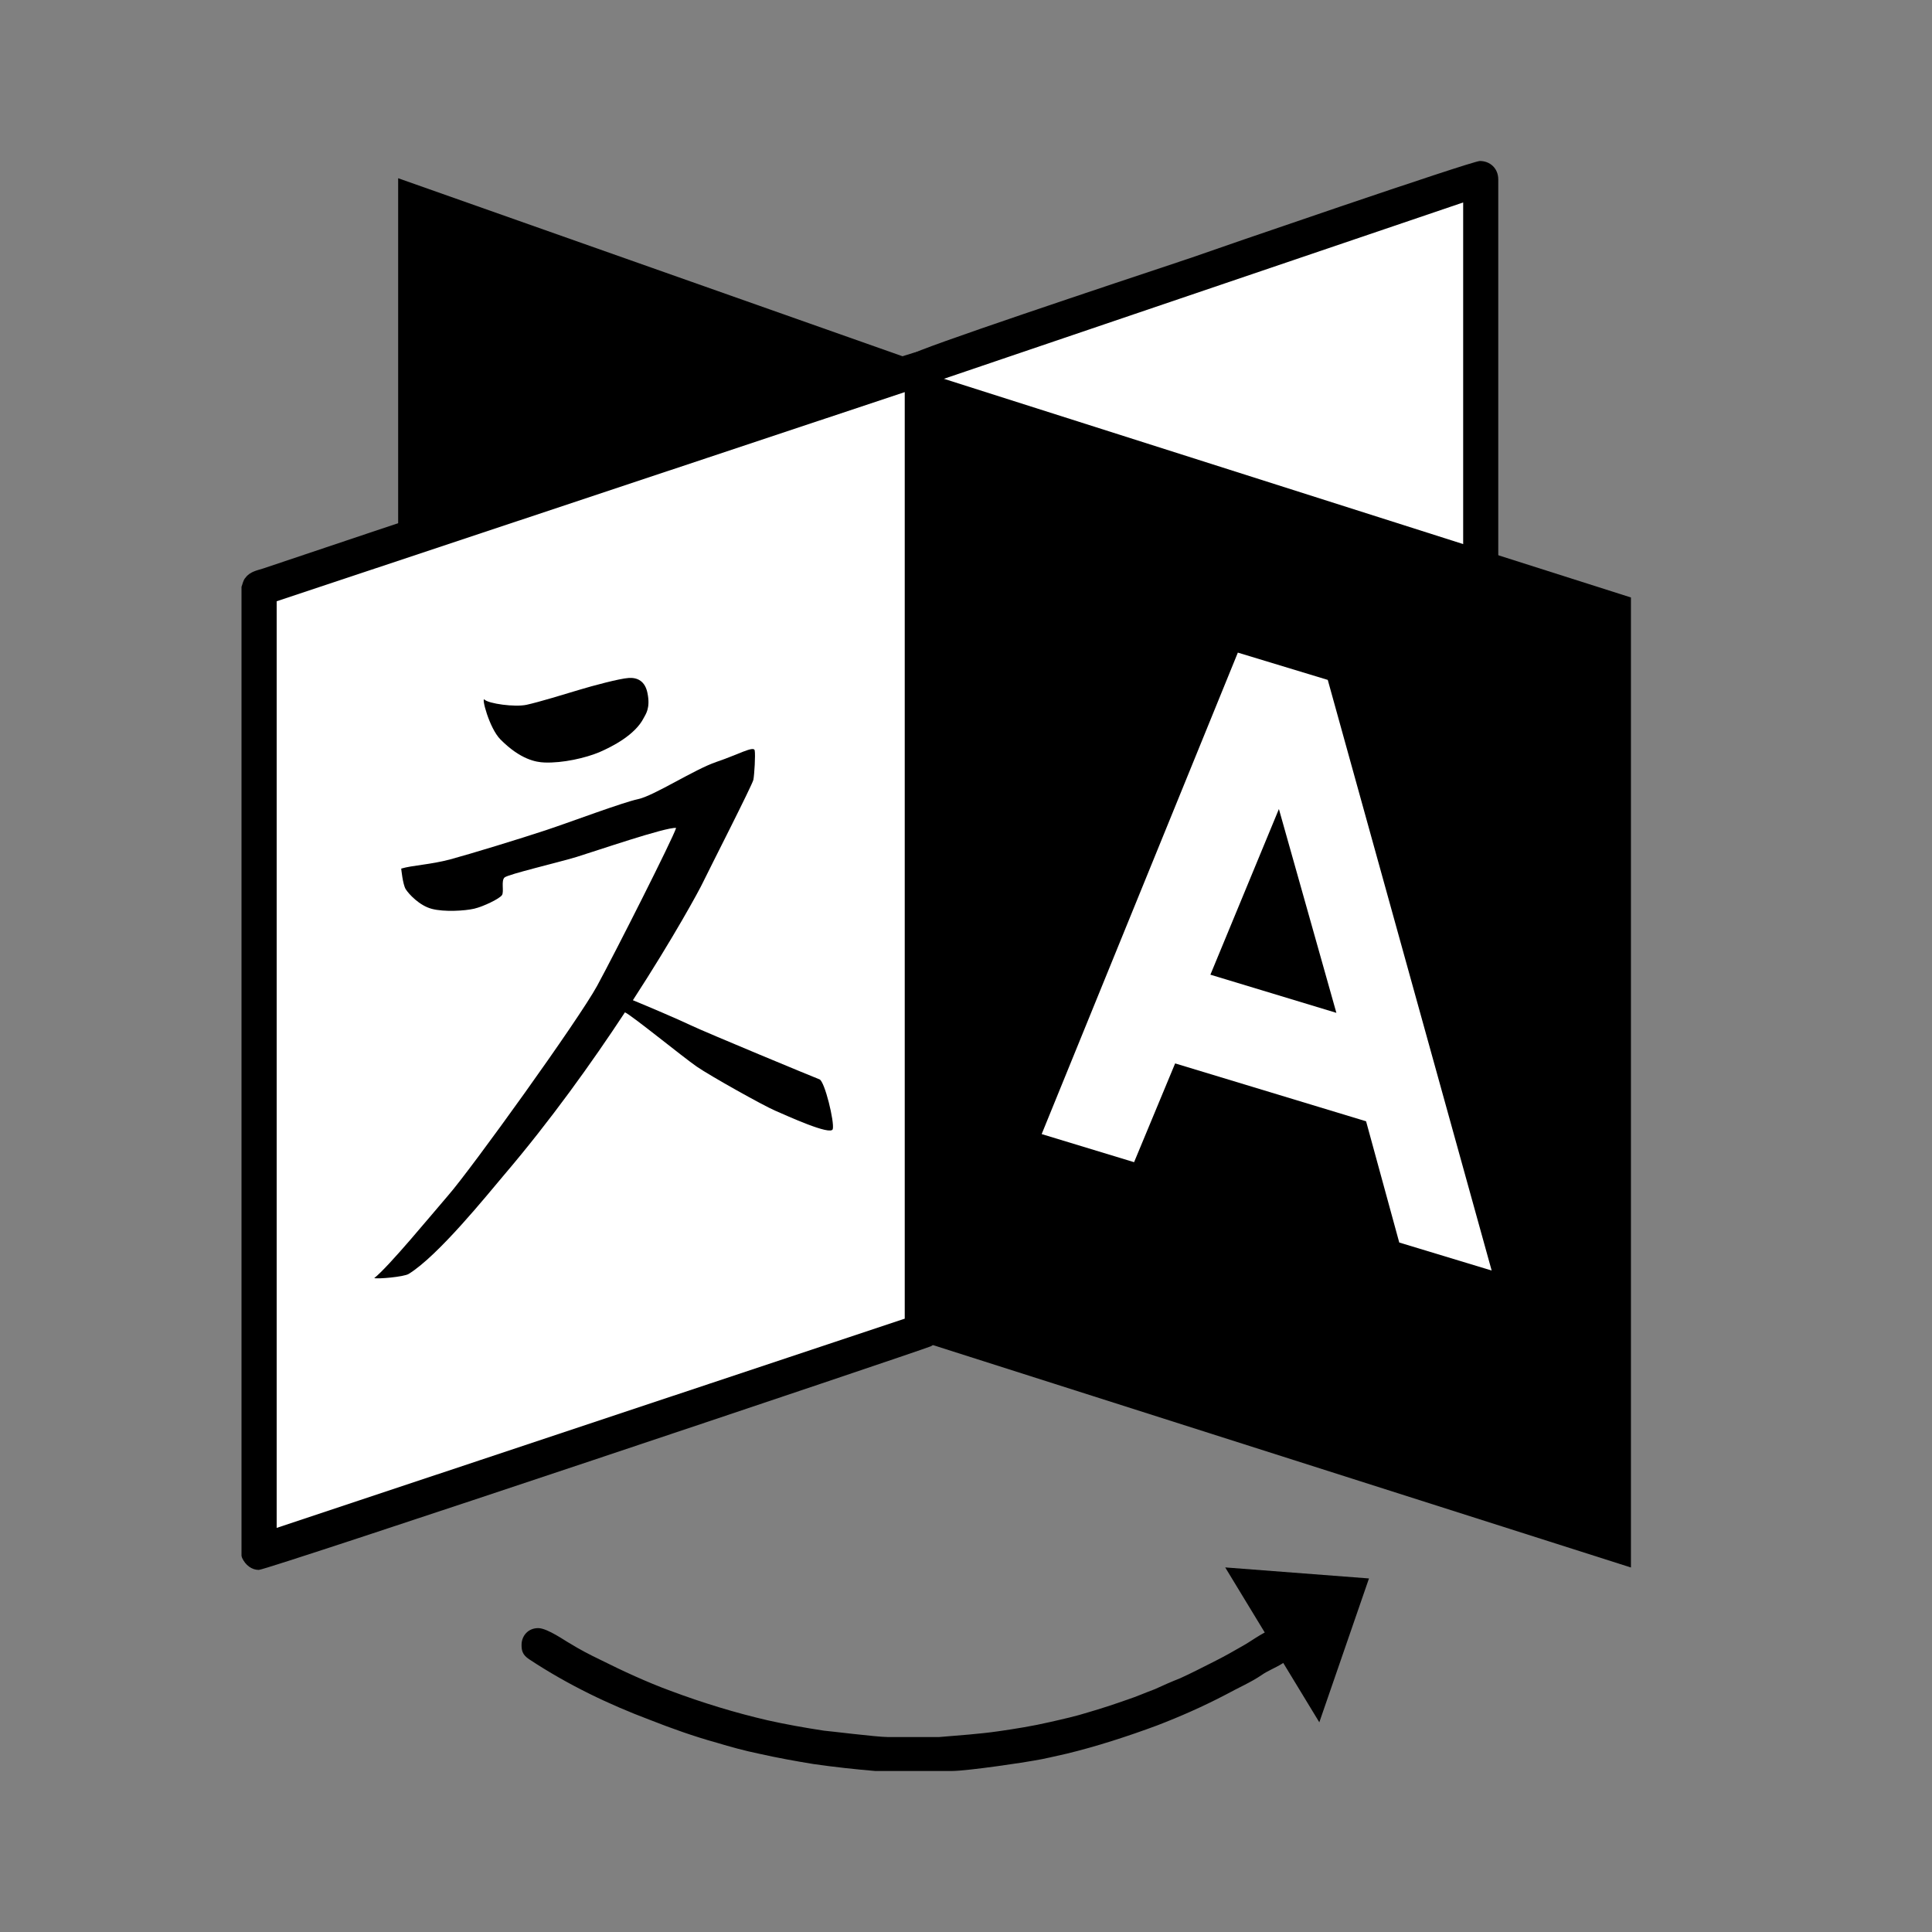 <svg width="24" height="24" viewBox="0 0 24 24" fill="none" xmlns="http://www.w3.org/2000/svg">
<rect x="0" y="0" width="24" height="24" fill="#808080" stroke="none"/>
<path d="M11.623 4.571L4.946 2.214V16.746L11.623 14.586V4.571Z" fill="currentColor"/>
<path d="M11.462 4.563L18.395 2.207V16.739L11.462 14.579V4.563Z" fill="white"/>
<path d="M3.214 19.29L11.462 16.541V4.562L3.214 7.311V19.29Z" fill="white"/>
<path d="M15.22 19.471L16.389 21.395L17.006 19.608L15.22 19.471Z" fill="currentColor"/>
<path d="M6.019 8.691C5.975 8.648 6.076 9.043 6.216 9.185C6.465 9.436 6.659 9.468 6.763 9.472C6.992 9.481 7.275 9.415 7.443 9.345C7.605 9.275 7.89 9.13 7.997 8.918C8.02 8.873 8.082 8.797 8.043 8.609C8.014 8.464 7.922 8.414 7.809 8.422C7.697 8.429 7.357 8.52 7.193 8.57C7.028 8.62 6.69 8.723 6.542 8.755C6.395 8.787 6.07 8.741 6.019 8.691Z" fill="currentColor"/>
<path d="M10.18 13.408C10.115 13.384 8.771 12.827 8.58 12.736C8.424 12.661 8.042 12.499 7.862 12.425C8.369 11.644 8.689 11.054 8.731 10.964C8.81 10.8 9.346 9.75 9.359 9.686C9.371 9.62 9.386 9.378 9.375 9.321C9.363 9.262 9.166 9.375 8.899 9.465C8.631 9.555 8.123 9.886 7.927 9.927C7.73 9.969 7.1 10.207 6.778 10.314C6.455 10.421 5.846 10.607 5.595 10.675C5.344 10.742 5.125 10.748 4.984 10.79C4.984 10.79 5.003 10.987 5.04 11.046C5.077 11.105 5.21 11.25 5.364 11.29C5.519 11.331 5.775 11.315 5.891 11.288C6.007 11.261 6.209 11.162 6.236 11.119C6.264 11.075 6.222 10.941 6.268 10.9C6.315 10.86 6.928 10.716 7.16 10.646C7.392 10.575 8.279 10.27 8.399 10.285C8.361 10.412 7.647 11.825 7.418 12.246C7.188 12.668 5.853 14.523 5.568 14.849C5.353 15.098 4.83 15.734 4.649 15.877C4.694 15.89 5.018 15.862 5.077 15.825C5.445 15.599 6.057 14.837 6.254 14.605C6.84 13.918 7.355 13.196 7.763 12.576H7.764C7.843 12.609 8.486 13.133 8.654 13.249C8.822 13.365 9.484 13.735 9.627 13.796C9.771 13.858 10.322 14.112 10.345 14.026C10.368 13.94 10.245 13.432 10.18 13.408Z" fill="currentColor"/>
<path fill-rule="evenodd" clip-rule="evenodd" d="M7.073 20.411C7.201 20.49 7.323 20.554 7.459 20.619C7.731 20.755 8.039 20.898 8.332 21.005C8.733 21.155 9.134 21.277 9.535 21.37C9.757 21.42 10 21.463 10.236 21.499C10.258 21.499 10.895 21.578 11.024 21.578H11.668C11.919 21.556 12.155 21.542 12.405 21.506C12.606 21.477 12.828 21.442 13.043 21.392C13.2 21.356 13.365 21.32 13.522 21.27C13.672 21.227 13.844 21.17 14.009 21.112C14.116 21.077 14.231 21.026 14.345 20.984C14.438 20.941 14.553 20.89 14.66 20.848C14.789 20.79 14.94 20.712 15.083 20.64C15.197 20.583 15.326 20.511 15.448 20.44C15.541 20.39 15.755 20.225 15.87 20.225C15.999 20.225 16.085 20.339 16.085 20.44C16.085 20.647 15.806 20.712 15.677 20.805C15.541 20.898 15.376 20.969 15.233 21.048C14.947 21.198 14.653 21.327 14.374 21.434C14.009 21.57 13.608 21.699 13.25 21.785C13.114 21.814 12.978 21.85 12.842 21.871C12.771 21.886 12.026 22 11.819 22H10.874C10.623 21.979 10.358 21.95 10.108 21.914C9.886 21.878 9.65 21.835 9.428 21.785C9.256 21.75 9.07 21.699 8.905 21.649C8.619 21.57 8.34 21.47 8.068 21.363C7.574 21.177 7.058 20.933 6.572 20.611C6.486 20.554 6.479 20.497 6.479 20.432C6.479 20.325 6.557 20.225 6.686 20.225C6.801 20.225 7.03 20.39 7.073 20.411Z" fill="currentColor"/>
<path fill-rule="evenodd" clip-rule="evenodd" d="M11.676 4.535V16.56C11.669 16.596 11.654 16.632 11.626 16.668C11.611 16.689 11.583 16.718 11.561 16.725C11.382 16.797 3.322 19.502 3.215 19.502C3.129 19.502 3.05 19.445 3.007 19.352C3.007 19.345 3 19.338 3 19.323V7.29C3.014 7.255 3.021 7.205 3.05 7.176C3.107 7.097 3.208 7.083 3.272 7.061C3.394 7.018 11.332 4.356 11.447 4.356C11.518 4.356 11.676 4.406 11.676 4.535ZM11.239 16.381L3.437 18.98V7.469L11.239 4.871V16.381Z" fill="currentColor"/>
<path fill-rule="evenodd" clip-rule="evenodd" d="M18.612 2.229V16.71C18.605 16.875 18.491 16.946 18.383 16.946C18.29 16.946 17.617 16.717 17.503 16.681C16.601 16.402 15.692 16.123 14.797 15.844C14.597 15.779 14.389 15.715 14.196 15.651C14.024 15.601 13.838 15.543 13.666 15.486C12.9 15.25 12.12 15.014 11.354 14.756C11.325 14.749 11.254 14.648 11.254 14.627V4.512C11.268 4.476 11.282 4.434 11.318 4.405C11.375 4.341 13.831 3.524 14.797 3.202C15.055 3.109 18.283 2 18.383 2C18.512 2 18.612 2.093 18.612 2.229ZM18.176 16.438L11.683 14.419V4.72L18.176 2.515V16.438Z" fill="currentColor"/>
<path d="M20.26 19.472L11.586 16.708L11.623 4.673L20.26 7.422V19.472Z" fill="currentColor"/>
<path fill-rule="evenodd" clip-rule="evenodd" d="M15.377 8.107L16.494 8.446L18.53 15.783L17.382 15.435L16.97 13.929L14.598 13.21L14.088 14.437L12.94 14.088L15.377 8.107ZM15.887 10.05L15.036 12.108L16.601 12.582L15.887 10.05Z" fill="white"/>
</svg>
